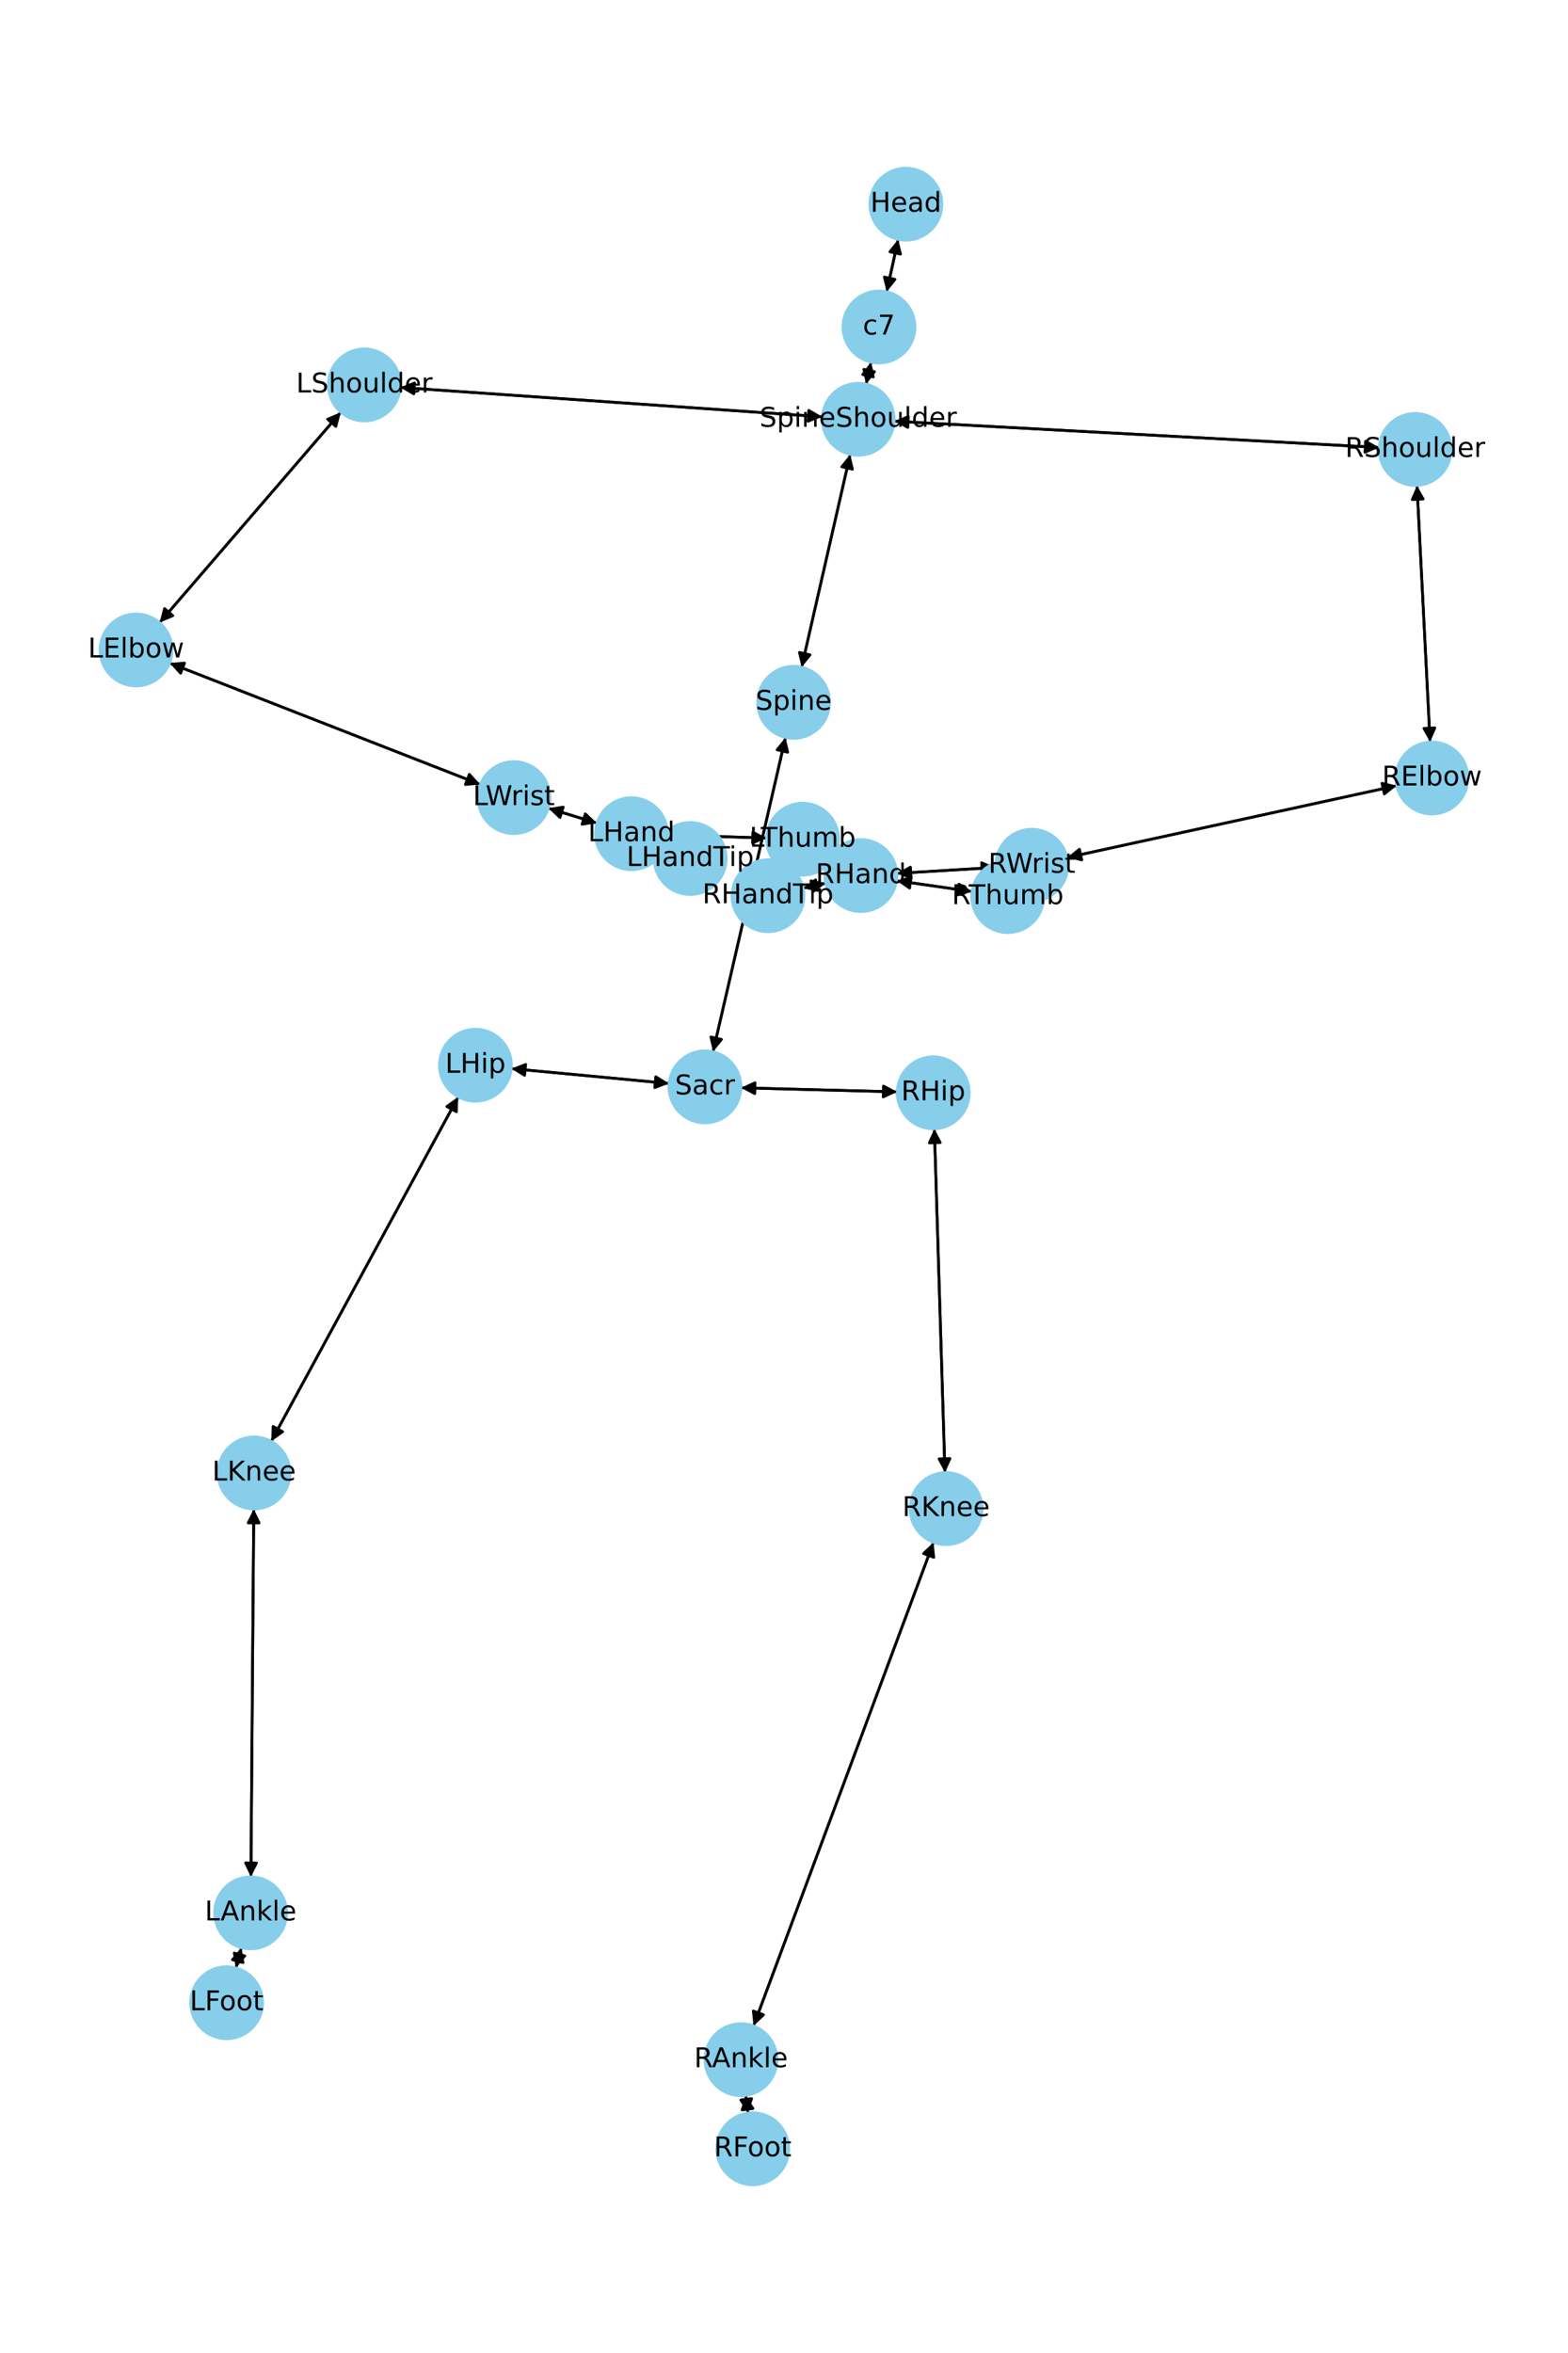 <?xml version="1.0" encoding="utf-8" standalone="no"?>
<!DOCTYPE svg PUBLIC "-//W3C//DTD SVG 1.1//EN"
  "http://www.w3.org/Graphics/SVG/1.1/DTD/svg11.dtd">
<!-- Created with matplotlib (https://matplotlib.org/) -->
<svg height="864pt" version="1.1" viewBox="0 0 576 864" width="576pt" xmlns="http://www.w3.org/2000/svg" xmlns:xlink="http://www.w3.org/1999/xlink">
 <defs>
  <style type="text/css">*{stroke-linecap:butt;stroke-linejoin:round;}</style>
 </defs>
 <g id="figure_1">
  <g id="patch_1">
   <path d="M 0 864 
L 576 864 
L 576 0 
L 0 0 
z
" style="fill:#ffffff;"/>
  </g>
  <g id="axes_1">
   <g id="patch_2">
    <path clip-path="url(#pa4a07c16d9)" d="M 329.946 87.898 
Q 327.835 97.522 325.964 106.054 
" style="fill:none;stroke:#000000;stroke-linecap:round;"/>
    <path clip-path="url(#pa4a07c16d9)" d="M 328.774 102.576 
L 325.964 106.054 
L 324.867 101.719 
L 328.774 102.576 
z
" style="stroke:#000000;stroke-linecap:round;"/>
   </g>
   <g id="patch_3">
    <path clip-path="url(#pa4a07c16d9)" d="M 319.985 132.974 
Q 319.075 137.012 318.412 139.96 
" style="fill:none;stroke:#000000;stroke-linecap:round;"/>
    <path clip-path="url(#pa4a07c16d9)" d="M 321.242 136.497 
L 318.412 139.96 
L 317.339 135.618 
L 321.242 136.497 
z
" style="stroke:#000000;stroke-linecap:round;"/>
   </g>
   <g id="patch_4">
    <path clip-path="url(#pa4a07c16d9)" d="M 325.723 107.149 
Q 327.835 97.524 329.706 88.992 
" style="fill:none;stroke:#000000;stroke-linecap:round;"/>
    <path clip-path="url(#pa4a07c16d9)" d="M 326.896 92.471 
L 329.706 88.992 
L 330.803 93.328 
L 326.896 92.471 
z
" style="stroke:#000000;stroke-linecap:round;"/>
   </g>
   <g id="patch_5">
    <path clip-path="url(#pa4a07c16d9)" d="M 312.316 166.859 
Q 303.398 205.927 294.729 243.905 
" style="fill:none;stroke:#000000;stroke-linecap:round;"/>
    <path clip-path="url(#pa4a07c16d9)" d="M 297.569 240.45 
L 294.729 243.905 
L 293.67 239.56 
L 297.569 240.45 
z
" style="stroke:#000000;stroke-linecap:round;"/>
   </g>
   <g id="patch_6">
    <path clip-path="url(#pa4a07c16d9)" d="M 302.064 153.042 
Q 224.549 147.654 148.15 142.345 
" style="fill:none;stroke:#000000;stroke-linecap:round;"/>
    <path clip-path="url(#pa4a07c16d9)" d="M 152.001 144.617 
L 148.15 142.345 
L 152.279 140.627 
L 152.001 144.617 
z
" style="stroke:#000000;stroke-linecap:round;"/>
   </g>
   <g id="patch_7">
    <path clip-path="url(#pa4a07c16d9)" d="M 328.469 154.674 
Q 417.557 159.494 505.527 164.254 
" style="fill:none;stroke:#000000;stroke-linecap:round;"/>
    <path clip-path="url(#pa4a07c16d9)" d="M 501.641 162.041 
L 505.527 164.254 
L 501.425 166.035 
L 501.641 162.041 
z
" style="stroke:#000000;stroke-linecap:round;"/>
   </g>
   <g id="patch_8">
    <path clip-path="url(#pa4a07c16d9)" d="M 318.165 141.057 
Q 319.074 137.018 319.738 134.07 
" style="fill:none;stroke:#000000;stroke-linecap:round;"/>
    <path clip-path="url(#pa4a07c16d9)" d="M 316.908 137.534 
L 319.738 134.07 
L 320.81 138.412 
L 316.908 137.534 
z
" style="stroke:#000000;stroke-linecap:round;"/>
   </g>
   <g id="patch_9">
    <path clip-path="url(#pa4a07c16d9)" d="M 288.563 270.782 
Q 275.252 328.489 262.193 385.106 
" style="fill:none;stroke:#000000;stroke-linecap:round;"/>
    <path clip-path="url(#pa4a07c16d9)" d="M 265.041 381.658 
L 262.193 385.106 
L 261.143 380.759 
L 265.041 381.658 
z
" style="stroke:#000000;stroke-linecap:round;"/>
   </g>
   <g id="patch_10">
    <path clip-path="url(#pa4a07c16d9)" d="M 294.481 244.994 
Q 303.399 205.926 312.068 167.948 
" style="fill:none;stroke:#000000;stroke-linecap:round;"/>
    <path clip-path="url(#pa4a07c16d9)" d="M 309.228 171.403 
L 312.068 167.948 
L 313.127 172.293 
L 309.228 171.403 
z
" style="stroke:#000000;stroke-linecap:round;"/>
   </g>
   <g id="patch_11">
    <path clip-path="url(#pa4a07c16d9)" d="M 245.794 397.848 
Q 216.805 395.115 188.928 392.487 
" style="fill:none;stroke:#000000;stroke-linecap:round;"/>
    <path clip-path="url(#pa4a07c16d9)" d="M 192.723 394.854 
L 188.928 392.487 
L 193.098 390.872 
L 192.723 394.854 
z
" style="stroke:#000000;stroke-linecap:round;"/>
   </g>
   <g id="patch_12">
    <path clip-path="url(#pa4a07c16d9)" d="M 272.191 399.433 
Q 300.899 400.179 328.489 400.895 
" style="fill:none;stroke:#000000;stroke-linecap:round;"/>
    <path clip-path="url(#pa4a07c16d9)" d="M 324.542 398.792 
L 328.489 400.895 
L 324.438 402.791 
L 324.542 398.792 
z
" style="stroke:#000000;stroke-linecap:round;"/>
   </g>
   <g id="patch_13">
    <path clip-path="url(#pa4a07c16d9)" d="M 261.94 386.202 
Q 275.251 328.495 288.311 271.878 
" style="fill:none;stroke:#000000;stroke-linecap:round;"/>
    <path clip-path="url(#pa4a07c16d9)" d="M 285.463 275.326 
L 288.311 271.878 
L 289.36 276.225 
L 285.463 275.326 
z
" style="stroke:#000000;stroke-linecap:round;"/>
   </g>
   <g id="patch_14">
    <path clip-path="url(#pa4a07c16d9)" d="M 125.201 151.372 
Q 91.911 190.003 59.351 227.787 
" style="fill:none;stroke:#000000;stroke-linecap:round;"/>
    <path clip-path="url(#pa4a07c16d9)" d="M 63.477 226.062 
L 59.351 227.787 
L 60.447 223.451 
L 63.477 226.062 
z
" style="stroke:#000000;stroke-linecap:round;"/>
   </g>
   <g id="patch_15">
    <path clip-path="url(#pa4a07c16d9)" d="M 147.034 142.267 
Q 224.549 147.654 300.949 152.964 
" style="fill:none;stroke:#000000;stroke-linecap:round;"/>
    <path clip-path="url(#pa4a07c16d9)" d="M 297.097 150.692 
L 300.949 152.964 
L 296.82 154.682 
L 297.097 150.692 
z
" style="stroke:#000000;stroke-linecap:round;"/>
   </g>
   <g id="patch_16">
    <path clip-path="url(#pa4a07c16d9)" d="M 62.305 243.471 
Q 119.377 265.768 175.409 287.658 
" style="fill:none;stroke:#000000;stroke-linecap:round;"/>
    <path clip-path="url(#pa4a07c16d9)" d="M 172.411 284.34 
L 175.409 287.658 
L 170.955 288.065 
L 172.411 284.34 
z
" style="stroke:#000000;stroke-linecap:round;"/>
   </g>
   <g id="patch_17">
    <path clip-path="url(#pa4a07c16d9)" d="M 58.62 228.635 
Q 91.91 190.004 124.47 152.22 
" style="fill:none;stroke:#000000;stroke-linecap:round;"/>
    <path clip-path="url(#pa4a07c16d9)" d="M 120.344 153.945 
L 124.47 152.22 
L 123.374 156.556 
L 120.344 153.945 
z
" style="stroke:#000000;stroke-linecap:round;"/>
   </g>
   <g id="patch_18">
    <path clip-path="url(#pa4a07c16d9)" d="M 201.421 296.762 
Q 210.363 299.507 218.237 301.925 
" style="fill:none;stroke:#000000;stroke-linecap:round;"/>
    <path clip-path="url(#pa4a07c16d9)" d="M 215 298.839 
L 218.237 301.925 
L 213.826 302.663 
L 215 298.839 
z
" style="stroke:#000000;stroke-linecap:round;"/>
   </g>
   <g id="patch_19">
    <path clip-path="url(#pa4a07c16d9)" d="M 176.452 288.066 
Q 119.38 265.769 63.348 243.879 
" style="fill:none;stroke:#000000;stroke-linecap:round;"/>
    <path clip-path="url(#pa4a07c16d9)" d="M 66.346 247.197 
L 63.348 243.879 
L 67.802 243.471 
L 66.346 247.197 
z
" style="stroke:#000000;stroke-linecap:round;"/>
   </g>
   <g id="patch_20">
    <path clip-path="url(#pa4a07c16d9)" d="M 244.142 311.275 
Q 248.839 313.255 252.505 314.801 
" style="fill:none;stroke:#000000;stroke-linecap:round;"/>
    <path clip-path="url(#pa4a07c16d9)" d="M 249.596 311.404 
L 252.505 314.801 
L 248.042 315.09 
L 249.596 311.404 
z
" style="stroke:#000000;stroke-linecap:round;"/>
   </g>
   <g id="patch_21">
    <path clip-path="url(#pa4a07c16d9)" d="M 245.174 306.559 
Q 263.396 307.143 280.501 307.691 
" style="fill:none;stroke:#000000;stroke-linecap:round;"/>
    <path clip-path="url(#pa4a07c16d9)" d="M 276.567 305.564 
L 280.501 307.691 
L 276.439 309.562 
L 276.567 305.564 
z
" style="stroke:#000000;stroke-linecap:round;"/>
   </g>
   <g id="patch_22">
    <path clip-path="url(#pa4a07c16d9)" d="M 219.304 302.252 
Q 210.362 299.507 202.488 297.09 
" style="fill:none;stroke:#000000;stroke-linecap:round;"/>
    <path clip-path="url(#pa4a07c16d9)" d="M 205.725 300.175 
L 202.488 297.09 
L 206.899 296.352 
L 205.725 300.175 
z
" style="stroke:#000000;stroke-linecap:round;"/>
   </g>
   <g id="patch_23">
    <path clip-path="url(#pa4a07c16d9)" d="M 520.527 178.243 
Q 522.934 225.356 525.285 271.351 
" style="fill:none;stroke:#000000;stroke-linecap:round;"/>
    <path clip-path="url(#pa4a07c16d9)" d="M 527.078 267.254 
L 525.285 271.351 
L 523.083 267.458 
L 527.078 267.254 
z
" style="stroke:#000000;stroke-linecap:round;"/>
   </g>
   <g id="patch_24">
    <path clip-path="url(#pa4a07c16d9)" d="M 506.644 164.314 
Q 417.557 159.494 329.586 154.734 
" style="fill:none;stroke:#000000;stroke-linecap:round;"/>
    <path clip-path="url(#pa4a07c16d9)" d="M 333.472 156.947 
L 329.586 154.734 
L 333.688 152.953 
L 333.472 156.947 
z
" style="stroke:#000000;stroke-linecap:round;"/>
   </g>
   <g id="patch_25">
    <path clip-path="url(#pa4a07c16d9)" d="M 513.094 288.493 
Q 452.527 301.692 393.052 314.653 
" style="fill:none;stroke:#000000;stroke-linecap:round;"/>
    <path clip-path="url(#pa4a07c16d9)" d="M 397.387 315.756 
L 393.052 314.653 
L 396.535 311.847 
L 397.387 315.756 
z
" style="stroke:#000000;stroke-linecap:round;"/>
   </g>
   <g id="patch_26">
    <path clip-path="url(#pa4a07c16d9)" d="M 525.341 272.463 
Q 522.934 225.351 520.584 179.355 
" style="fill:none;stroke:#000000;stroke-linecap:round;"/>
    <path clip-path="url(#pa4a07c16d9)" d="M 518.791 183.452 
L 520.584 179.355 
L 522.786 183.248 
L 518.791 183.452 
z
" style="stroke:#000000;stroke-linecap:round;"/>
   </g>
   <g id="patch_27">
    <path clip-path="url(#pa4a07c16d9)" d="M 365.835 318.507 
Q 347.646 319.608 330.573 320.642 
" style="fill:none;stroke:#000000;stroke-linecap:round;"/>
    <path clip-path="url(#pa4a07c16d9)" d="M 334.687 322.397 
L 330.573 320.642 
L 334.445 318.404 
L 334.687 322.397 
z
" style="stroke:#000000;stroke-linecap:round;"/>
   </g>
   <g id="patch_28">
    <path clip-path="url(#pa4a07c16d9)" d="M 391.959 314.892 
Q 452.526 301.693 512 288.732 
" style="fill:none;stroke:#000000;stroke-linecap:round;"/>
    <path clip-path="url(#pa4a07c16d9)" d="M 507.666 287.629 
L 512 288.732 
L 508.518 291.538 
L 507.666 287.629 
z
" style="stroke:#000000;stroke-linecap:round;"/>
   </g>
   <g id="patch_29">
    <path clip-path="url(#pa4a07c16d9)" d="M 303.327 324.309 
Q 299.18 325.207 296.127 325.869 
" style="fill:none;stroke:#000000;stroke-linecap:round;"/>
    <path clip-path="url(#pa4a07c16d9)" d="M 300.459 326.977 
L 296.127 325.869 
L 299.613 323.067 
L 300.459 326.977 
z
" style="stroke:#000000;stroke-linecap:round;"/>
   </g>
   <g id="patch_30">
    <path clip-path="url(#pa4a07c16d9)" d="M 329.352 323.384 
Q 343.221 325.369 355.983 327.196 
" style="fill:none;stroke:#000000;stroke-linecap:round;"/>
    <path clip-path="url(#pa4a07c16d9)" d="M 352.307 324.649 
L 355.983 327.196 
L 351.74 328.609 
L 352.307 324.649 
z
" style="stroke:#000000;stroke-linecap:round;"/>
   </g>
   <g id="patch_31">
    <path clip-path="url(#pa4a07c16d9)" d="M 329.455 320.71 
Q 347.644 319.608 364.717 318.575 
" style="fill:none;stroke:#000000;stroke-linecap:round;"/>
    <path clip-path="url(#pa4a07c16d9)" d="M 360.603 316.82 
L 364.717 318.575 
L 360.845 320.813 
L 360.603 316.82 
z
" style="stroke:#000000;stroke-linecap:round;"/>
   </g>
   <g id="patch_32">
    <path clip-path="url(#pa4a07c16d9)" d="M 168.329 402.767 
Q 133.983 466.002 100.171 528.255 
" style="fill:none;stroke:#000000;stroke-linecap:round;"/>
    <path clip-path="url(#pa4a07c16d9)" d="M 103.838 525.694 
L 100.171 528.255 
L 100.323 523.785 
L 103.838 525.694 
z
" style="stroke:#000000;stroke-linecap:round;"/>
   </g>
   <g id="patch_33">
    <path clip-path="url(#pa4a07c16d9)" d="M 187.817 392.383 
Q 216.806 395.115 244.683 397.743 
" style="fill:none;stroke:#000000;stroke-linecap:round;"/>
    <path clip-path="url(#pa4a07c16d9)" d="M 240.888 395.377 
L 244.683 397.743 
L 240.513 399.359 
L 240.888 395.377 
z
" style="stroke:#000000;stroke-linecap:round;"/>
   </g>
   <g id="patch_34">
    <path clip-path="url(#pa4a07c16d9)" d="M 93.22 554.091 
Q 92.699 621.63 92.186 688.05 
" style="fill:none;stroke:#000000;stroke-linecap:round;"/>
    <path clip-path="url(#pa4a07c16d9)" d="M 94.217 684.066 
L 92.186 688.05 
L 90.217 684.035 
L 94.217 684.066 
z
" style="stroke:#000000;stroke-linecap:round;"/>
   </g>
   <g id="patch_35">
    <path clip-path="url(#pa4a07c16d9)" d="M 99.637 529.239 
Q 133.983 466.003 167.795 403.751 
" style="fill:none;stroke:#000000;stroke-linecap:round;"/>
    <path clip-path="url(#pa4a07c16d9)" d="M 164.128 406.311 
L 167.795 403.751 
L 167.643 408.22 
L 164.128 406.311 
z
" style="stroke:#000000;stroke-linecap:round;"/>
   </g>
   <g id="patch_36">
    <path clip-path="url(#pa4a07c16d9)" d="M 88.658 715.176 
Q 87.664 718.892 86.959 721.529 
" style="fill:none;stroke:#000000;stroke-linecap:round;"/>
    <path clip-path="url(#pa4a07c16d9)" d="M 89.924 718.182 
L 86.959 721.529 
L 86.06 717.148 
L 89.924 718.182 
z
" style="stroke:#000000;stroke-linecap:round;"/>
   </g>
   <g id="patch_37">
    <path clip-path="url(#pa4a07c16d9)" d="M 92.177 689.172 
Q 92.699 621.633 93.212 555.212 
" style="fill:none;stroke:#000000;stroke-linecap:round;"/>
    <path clip-path="url(#pa4a07c16d9)" d="M 91.181 559.197 
L 93.212 555.212 
L 95.181 559.228 
L 91.181 559.197 
z
" style="stroke:#000000;stroke-linecap:round;"/>
   </g>
   <g id="patch_38">
    <path clip-path="url(#pa4a07c16d9)" d="M 86.67 722.61 
Q 87.664 718.893 88.369 716.256 
" style="fill:none;stroke:#000000;stroke-linecap:round;"/>
    <path clip-path="url(#pa4a07c16d9)" d="M 85.403 719.603 
L 88.369 716.256 
L 89.268 720.637 
L 85.403 719.603 
z
" style="stroke:#000000;stroke-linecap:round;"/>
   </g>
   <g id="patch_39">
    <path clip-path="url(#pa4a07c16d9)" d="M 343.238 414.487 
Q 345.184 477.607 347.097 539.61 
" style="fill:none;stroke:#000000;stroke-linecap:round;"/>
    <path clip-path="url(#pa4a07c16d9)" d="M 348.973 535.55 
L 347.097 539.61 
L 344.974 535.673 
L 348.973 535.55 
z
" style="stroke:#000000;stroke-linecap:round;"/>
   </g>
   <g id="patch_40">
    <path clip-path="url(#pa4a07c16d9)" d="M 329.606 400.924 
Q 300.898 400.179 273.308 399.462 
" style="fill:none;stroke:#000000;stroke-linecap:round;"/>
    <path clip-path="url(#pa4a07c16d9)" d="M 277.255 401.565 
L 273.308 399.462 
L 277.359 397.567 
L 277.255 401.565 
z
" style="stroke:#000000;stroke-linecap:round;"/>
   </g>
   <g id="patch_41">
    <path clip-path="url(#pa4a07c16d9)" d="M 342.924 566.348 
Q 309.87 655.124 277.206 742.852 
" style="fill:none;stroke:#000000;stroke-linecap:round;"/>
    <path clip-path="url(#pa4a07c16d9)" d="M 280.476 739.802 
L 277.206 742.852 
L 276.728 738.406 
L 280.476 739.802 
z
" style="stroke:#000000;stroke-linecap:round;"/>
   </g>
   <g id="patch_42">
    <path clip-path="url(#pa4a07c16d9)" d="M 347.131 540.732 
Q 345.185 477.612 343.272 415.609 
" style="fill:none;stroke:#000000;stroke-linecap:round;"/>
    <path clip-path="url(#pa4a07c16d9)" d="M 341.397 419.669 
L 343.272 415.609 
L 345.395 419.545 
L 341.397 419.669 
z
" style="stroke:#000000;stroke-linecap:round;"/>
   </g>
   <g id="patch_43">
    <path clip-path="url(#pa4a07c16d9)" d="M 273.933 769.413 
Q 274.362 772.661 274.645 774.802 
" style="fill:none;stroke:#000000;stroke-linecap:round;"/>
    <path clip-path="url(#pa4a07c16d9)" d="M 276.104 770.574 
L 274.645 774.802 
L 272.138 771.098 
L 276.104 770.574 
z
" style="stroke:#000000;stroke-linecap:round;"/>
   </g>
   <g id="patch_44">
    <path clip-path="url(#pa4a07c16d9)" d="M 276.816 743.9 
Q 309.87 655.124 342.534 567.395 
" style="fill:none;stroke:#000000;stroke-linecap:round;"/>
    <path clip-path="url(#pa4a07c16d9)" d="M 339.264 570.446 
L 342.534 567.395 
L 343.012 571.842 
L 339.264 570.446 
z
" style="stroke:#000000;stroke-linecap:round;"/>
   </g>
   <g id="patch_45">
    <path clip-path="url(#pa4a07c16d9)" d="M 274.791 775.909 
Q 274.362 772.66 274.079 770.52 
" style="fill:none;stroke:#000000;stroke-linecap:round;"/>
    <path clip-path="url(#pa4a07c16d9)" d="M 272.62 774.747 
L 274.079 770.52 
L 276.586 774.223 
L 272.62 774.747 
z
" style="stroke:#000000;stroke-linecap:round;"/>
   </g>
   <g id="patch_46">
    <path clip-path="url(#pa4a07c16d9)" d="M 241.344 310.095 
Q 236.648 308.115 232.981 306.569 
" style="fill:none;stroke:#000000;stroke-linecap:round;"/>
    <path clip-path="url(#pa4a07c16d9)" d="M 235.89 309.966 
L 232.981 306.569 
L 237.444 306.28 
L 235.89 309.966 
z
" style="stroke:#000000;stroke-linecap:round;"/>
   </g>
   <g id="patch_47">
    <path clip-path="url(#pa4a07c16d9)" d="M 281.614 307.727 
Q 263.392 307.143 246.288 306.594 
" style="fill:none;stroke:#000000;stroke-linecap:round;"/>
    <path clip-path="url(#pa4a07c16d9)" d="M 250.222 308.722 
L 246.288 306.594 
L 250.35 304.724 
L 250.222 308.722 
z
" style="stroke:#000000;stroke-linecap:round;"/>
   </g>
   <g id="patch_48">
    <path clip-path="url(#pa4a07c16d9)" d="M 295.031 326.106 
Q 299.177 325.208 302.231 324.546 
" style="fill:none;stroke:#000000;stroke-linecap:round;"/>
    <path clip-path="url(#pa4a07c16d9)" d="M 297.898 323.439 
L 302.231 324.546 
L 298.745 327.348 
L 297.898 323.439 
z
" style="stroke:#000000;stroke-linecap:round;"/>
   </g>
   <g id="patch_49">
    <path clip-path="url(#pa4a07c16d9)" d="M 357.089 327.354 
Q 343.22 325.369 330.458 323.542 
" style="fill:none;stroke:#000000;stroke-linecap:round;"/>
    <path clip-path="url(#pa4a07c16d9)" d="M 334.134 326.089 
L 330.458 323.542 
L 334.701 322.129 
L 334.134 326.089 
z
" style="stroke:#000000;stroke-linecap:round;"/>
   </g>
   <g id="PathCollection_1">
    <defs>
     <path d="M 0 13.229 
C 3.508 13.229 6.873 11.835 9.354 9.354 
C 11.835 6.873 13.229 3.508 13.229 0 
C 13.229 -3.508 11.835 -6.873 9.354 -9.354 
C 6.873 -11.835 3.508 -13.229 0 -13.229 
C -3.508 -13.229 -6.873 -11.835 -9.354 -9.354 
C -11.835 -6.873 -13.229 -3.508 -13.229 0 
C -13.229 3.508 -11.835 6.873 -9.354 9.354 
C -6.873 11.835 -3.508 13.229 0 13.229 
z
" id="m1c9acceaff" style="stroke:#87ceeb;"/>
    </defs>
    <g clip-path="url(#pa4a07c16d9)">
     <use style="fill:#87ceeb;stroke:#87ceeb;" x="332.781" xlink:href="#m1c9acceaff" y="74.975"/>
     <use style="fill:#87ceeb;stroke:#87ceeb;" x="322.889" xlink:href="#m1c9acceaff" y="120.071"/>
     <use style="fill:#87ceeb;stroke:#87ceeb;" x="315.261" xlink:href="#m1c9acceaff" y="153.959"/>
     <use style="fill:#87ceeb;stroke:#87ceeb;" x="291.536" xlink:href="#m1c9acceaff" y="257.894"/>
     <use style="fill:#87ceeb;stroke:#87ceeb;" x="258.967" xlink:href="#m1c9acceaff" y="399.09"/>
     <use style="fill:#87ceeb;stroke:#87ceeb;" x="133.838" xlink:href="#m1c9acceaff" y="141.35"/>
     <use style="fill:#87ceeb;stroke:#87ceeb;" x="49.983" xlink:href="#m1c9acceaff" y="238.657"/>
     <use style="fill:#87ceeb;stroke:#87ceeb;" x="188.774" xlink:href="#m1c9acceaff" y="292.879"/>
     <use style="fill:#87ceeb;stroke:#87ceeb;" x="231.951" xlink:href="#m1c9acceaff" y="306.135"/>
     <use style="fill:#87ceeb;stroke:#87ceeb;" x="519.852" xlink:href="#m1c9acceaff" y="165.029"/>
     <use style="fill:#87ceeb;stroke:#87ceeb;" x="526.017" xlink:href="#m1c9acceaff" y="285.677"/>
     <use style="fill:#87ceeb;stroke:#87ceeb;" x="379.036" xlink:href="#m1c9acceaff" y="317.708"/>
     <use style="fill:#87ceeb;stroke:#87ceeb;" x="316.254" xlink:href="#m1c9acceaff" y="321.509"/>
     <use style="fill:#87ceeb;stroke:#87ceeb;" x="174.644" xlink:href="#m1c9acceaff" y="391.141"/>
     <use style="fill:#87ceeb;stroke:#87ceeb;" x="93.322" xlink:href="#m1c9acceaff" y="540.865"/>
     <use style="fill:#87ceeb;stroke:#87ceeb;" x="92.075" xlink:href="#m1c9acceaff" y="702.398"/>
     <use style="fill:#87ceeb;stroke:#87ceeb;" x="83.252" xlink:href="#m1c9acceaff" y="735.387"/>
     <use style="fill:#87ceeb;stroke:#87ceeb;" x="342.83" xlink:href="#m1c9acceaff" y="401.267"/>
     <use style="fill:#87ceeb;stroke:#87ceeb;" x="347.539" xlink:href="#m1c9acceaff" y="553.951"/>
     <use style="fill:#87ceeb;stroke:#87ceeb;" x="272.201" xlink:href="#m1c9acceaff" y="756.297"/>
     <use style="fill:#87ceeb;stroke:#87ceeb;" x="276.523" xlink:href="#m1c9acceaff" y="789.025"/>
     <use style="fill:#87ceeb;stroke:#87ceeb;" x="253.535" xlink:href="#m1c9acceaff" y="315.235"/>
     <use style="fill:#87ceeb;stroke:#87ceeb;" x="294.837" xlink:href="#m1c9acceaff" y="308.151"/>
     <use style="fill:#87ceeb;stroke:#87ceeb;" x="282.104" xlink:href="#m1c9acceaff" y="328.906"/>
     <use style="fill:#87ceeb;stroke:#87ceeb;" x="370.187" xlink:href="#m1c9acceaff" y="329.229"/>
    </g>
   </g>
   <g id="text_1">
    <g clip-path="url(#pa4a07c16d9)">
     <!-- Head -->
     <g transform="translate(319.706 77.735)scale(0.1 -0.1)">
      <defs>
       <path d="M 9.812 72.906 
L 19.672 72.906 
L 19.672 43.016 
L 55.516 43.016 
L 55.516 72.906 
L 65.375 72.906 
L 65.375 0 
L 55.516 0 
L 55.516 34.719 
L 19.672 34.719 
L 19.672 0 
L 9.812 0 
z
" id="DejaVuSans-72"/>
       <path d="M 56.203 29.594 
L 56.203 25.203 
L 14.891 25.203 
Q 15.484 15.922 20.484 11.062 
Q 25.484 6.203 34.422 6.203 
Q 39.594 6.203 44.453 7.469 
Q 49.312 8.734 54.109 11.281 
L 54.109 2.781 
Q 49.266 0.734 44.188 -0.344 
Q 39.109 -1.422 33.891 -1.422 
Q 20.797 -1.422 13.156 6.188 
Q 5.516 13.812 5.516 26.812 
Q 5.516 40.234 12.766 48.109 
Q 20.016 56 32.328 56 
Q 43.359 56 49.781 48.891 
Q 56.203 41.797 56.203 29.594 
z
M 47.219 32.234 
Q 47.125 39.594 43.094 43.984 
Q 39.062 48.391 32.422 48.391 
Q 24.906 48.391 20.391 44.141 
Q 15.875 39.891 15.188 32.172 
z
" id="DejaVuSans-101"/>
       <path d="M 34.281 27.484 
Q 23.391 27.484 19.188 25 
Q 14.984 22.516 14.984 16.5 
Q 14.984 11.719 18.141 8.906 
Q 21.297 6.109 26.703 6.109 
Q 34.188 6.109 38.703 11.406 
Q 43.219 16.703 43.219 25.484 
L 43.219 27.484 
z
M 52.203 31.203 
L 52.203 0 
L 43.219 0 
L 43.219 8.297 
Q 40.141 3.328 35.547 0.953 
Q 30.953 -1.422 24.312 -1.422 
Q 15.922 -1.422 10.953 3.297 
Q 6 8.016 6 15.922 
Q 6 25.141 12.172 29.828 
Q 18.359 34.516 30.609 34.516 
L 43.219 34.516 
L 43.219 35.406 
Q 43.219 41.609 39.141 45 
Q 35.062 48.391 27.688 48.391 
Q 23 48.391 18.547 47.266 
Q 14.109 46.141 10.016 43.891 
L 10.016 52.203 
Q 14.938 54.109 19.578 55.047 
Q 24.219 56 28.609 56 
Q 40.484 56 46.344 49.844 
Q 52.203 43.703 52.203 31.203 
z
" id="DejaVuSans-97"/>
       <path d="M 45.406 46.391 
L 45.406 75.984 
L 54.391 75.984 
L 54.391 0 
L 45.406 0 
L 45.406 8.203 
Q 42.578 3.328 38.25 0.953 
Q 33.938 -1.422 27.875 -1.422 
Q 17.969 -1.422 11.734 6.484 
Q 5.516 14.406 5.516 27.297 
Q 5.516 40.188 11.734 48.094 
Q 17.969 56 27.875 56 
Q 33.938 56 38.25 53.625 
Q 42.578 51.266 45.406 46.391 
z
M 14.797 27.297 
Q 14.797 17.391 18.875 11.75 
Q 22.953 6.109 30.078 6.109 
Q 37.203 6.109 41.297 11.75 
Q 45.406 17.391 45.406 27.297 
Q 45.406 37.203 41.297 42.844 
Q 37.203 48.484 30.078 48.484 
Q 22.953 48.484 18.875 42.844 
Q 14.797 37.203 14.797 27.297 
z
" id="DejaVuSans-100"/>
      </defs>
      <use xlink:href="#DejaVuSans-72"/>
      <use x="75.195" xlink:href="#DejaVuSans-101"/>
      <use x="136.719" xlink:href="#DejaVuSans-97"/>
      <use x="197.998" xlink:href="#DejaVuSans-100"/>
     </g>
    </g>
   </g>
   <g id="text_2">
    <g clip-path="url(#pa4a07c16d9)">
     <!-- c7 -->
     <g transform="translate(316.958 122.831)scale(0.1 -0.1)">
      <defs>
       <path d="M 48.781 52.594 
L 48.781 44.188 
Q 44.969 46.297 41.141 47.344 
Q 37.312 48.391 33.406 48.391 
Q 24.656 48.391 19.812 42.844 
Q 14.984 37.312 14.984 27.297 
Q 14.984 17.281 19.812 11.734 
Q 24.656 6.203 33.406 6.203 
Q 37.312 6.203 41.141 7.25 
Q 44.969 8.297 48.781 10.406 
L 48.781 2.094 
Q 45.016 0.344 40.984 -0.531 
Q 36.969 -1.422 32.422 -1.422 
Q 20.062 -1.422 12.781 6.344 
Q 5.516 14.109 5.516 27.297 
Q 5.516 40.672 12.859 48.328 
Q 20.219 56 33.016 56 
Q 37.156 56 41.109 55.141 
Q 45.062 54.297 48.781 52.594 
z
" id="DejaVuSans-99"/>
       <path d="M 8.203 72.906 
L 55.078 72.906 
L 55.078 68.703 
L 28.609 0 
L 18.312 0 
L 43.219 64.594 
L 8.203 64.594 
z
" id="DejaVuSans-55"/>
      </defs>
      <use xlink:href="#DejaVuSans-99"/>
      <use x="54.98" xlink:href="#DejaVuSans-55"/>
     </g>
    </g>
   </g>
   <g id="text_3">
    <g clip-path="url(#pa4a07c16d9)">
     <!-- SpineShoulder -->
     <g transform="translate(279.012 156.718)scale(0.1 -0.1)">
      <defs>
       <path d="M 53.516 70.516 
L 53.516 60.891 
Q 47.906 63.578 42.922 64.891 
Q 37.938 66.219 33.297 66.219 
Q 25.25 66.219 20.875 63.094 
Q 16.5 59.969 16.5 54.203 
Q 16.5 49.359 19.406 46.891 
Q 22.312 44.438 30.422 42.922 
L 36.375 41.703 
Q 47.406 39.594 52.656 34.297 
Q 57.906 29 57.906 20.125 
Q 57.906 9.516 50.797 4.047 
Q 43.703 -1.422 29.984 -1.422 
Q 24.812 -1.422 18.969 -0.25 
Q 13.141 0.922 6.891 3.219 
L 6.891 13.375 
Q 12.891 10.016 18.656 8.297 
Q 24.422 6.594 29.984 6.594 
Q 38.422 6.594 43.016 9.906 
Q 47.609 13.234 47.609 19.391 
Q 47.609 24.75 44.312 27.781 
Q 41.016 30.812 33.5 32.328 
L 27.484 33.5 
Q 16.453 35.688 11.516 40.375 
Q 6.594 45.062 6.594 53.422 
Q 6.594 63.094 13.406 68.656 
Q 20.219 74.219 32.172 74.219 
Q 37.312 74.219 42.625 73.281 
Q 47.953 72.359 53.516 70.516 
z
" id="DejaVuSans-83"/>
       <path d="M 18.109 8.203 
L 18.109 -20.797 
L 9.078 -20.797 
L 9.078 54.688 
L 18.109 54.688 
L 18.109 46.391 
Q 20.953 51.266 25.266 53.625 
Q 29.594 56 35.594 56 
Q 45.562 56 51.781 48.094 
Q 58.016 40.188 58.016 27.297 
Q 58.016 14.406 51.781 6.484 
Q 45.562 -1.422 35.594 -1.422 
Q 29.594 -1.422 25.266 0.953 
Q 20.953 3.328 18.109 8.203 
z
M 48.688 27.297 
Q 48.688 37.203 44.609 42.844 
Q 40.531 48.484 33.406 48.484 
Q 26.266 48.484 22.188 42.844 
Q 18.109 37.203 18.109 27.297 
Q 18.109 17.391 22.188 11.75 
Q 26.266 6.109 33.406 6.109 
Q 40.531 6.109 44.609 11.75 
Q 48.688 17.391 48.688 27.297 
z
" id="DejaVuSans-112"/>
       <path d="M 9.422 54.688 
L 18.406 54.688 
L 18.406 0 
L 9.422 0 
z
M 9.422 75.984 
L 18.406 75.984 
L 18.406 64.594 
L 9.422 64.594 
z
" id="DejaVuSans-105"/>
       <path d="M 54.891 33.016 
L 54.891 0 
L 45.906 0 
L 45.906 32.719 
Q 45.906 40.484 42.875 44.328 
Q 39.844 48.188 33.797 48.188 
Q 26.516 48.188 22.312 43.547 
Q 18.109 38.922 18.109 30.906 
L 18.109 0 
L 9.078 0 
L 9.078 54.688 
L 18.109 54.688 
L 18.109 46.188 
Q 21.344 51.125 25.703 53.562 
Q 30.078 56 35.797 56 
Q 45.219 56 50.047 50.172 
Q 54.891 44.344 54.891 33.016 
z
" id="DejaVuSans-110"/>
       <path d="M 54.891 33.016 
L 54.891 0 
L 45.906 0 
L 45.906 32.719 
Q 45.906 40.484 42.875 44.328 
Q 39.844 48.188 33.797 48.188 
Q 26.516 48.188 22.312 43.547 
Q 18.109 38.922 18.109 30.906 
L 18.109 0 
L 9.078 0 
L 9.078 75.984 
L 18.109 75.984 
L 18.109 46.188 
Q 21.344 51.125 25.703 53.562 
Q 30.078 56 35.797 56 
Q 45.219 56 50.047 50.172 
Q 54.891 44.344 54.891 33.016 
z
" id="DejaVuSans-104"/>
       <path d="M 30.609 48.391 
Q 23.391 48.391 19.188 42.75 
Q 14.984 37.109 14.984 27.297 
Q 14.984 17.484 19.156 11.844 
Q 23.344 6.203 30.609 6.203 
Q 37.797 6.203 41.984 11.859 
Q 46.188 17.531 46.188 27.297 
Q 46.188 37.016 41.984 42.703 
Q 37.797 48.391 30.609 48.391 
z
M 30.609 56 
Q 42.328 56 49.016 48.375 
Q 55.719 40.766 55.719 27.297 
Q 55.719 13.875 49.016 6.219 
Q 42.328 -1.422 30.609 -1.422 
Q 18.844 -1.422 12.172 6.219 
Q 5.516 13.875 5.516 27.297 
Q 5.516 40.766 12.172 48.375 
Q 18.844 56 30.609 56 
z
" id="DejaVuSans-111"/>
       <path d="M 8.5 21.578 
L 8.5 54.688 
L 17.484 54.688 
L 17.484 21.922 
Q 17.484 14.156 20.5 10.266 
Q 23.531 6.391 29.594 6.391 
Q 36.859 6.391 41.078 11.031 
Q 45.312 15.672 45.312 23.688 
L 45.312 54.688 
L 54.297 54.688 
L 54.297 0 
L 45.312 0 
L 45.312 8.406 
Q 42.047 3.422 37.719 1 
Q 33.406 -1.422 27.688 -1.422 
Q 18.266 -1.422 13.375 4.438 
Q 8.5 10.297 8.5 21.578 
z
M 31.109 56 
z
" id="DejaVuSans-117"/>
       <path d="M 9.422 75.984 
L 18.406 75.984 
L 18.406 0 
L 9.422 0 
z
" id="DejaVuSans-108"/>
       <path d="M 41.109 46.297 
Q 39.594 47.172 37.812 47.578 
Q 36.031 48 33.891 48 
Q 26.266 48 22.188 43.047 
Q 18.109 38.094 18.109 28.812 
L 18.109 0 
L 9.078 0 
L 9.078 54.688 
L 18.109 54.688 
L 18.109 46.188 
Q 20.953 51.172 25.484 53.578 
Q 30.031 56 36.531 56 
Q 37.453 56 38.578 55.875 
Q 39.703 55.766 41.062 55.516 
z
" id="DejaVuSans-114"/>
      </defs>
      <use xlink:href="#DejaVuSans-83"/>
      <use x="63.477" xlink:href="#DejaVuSans-112"/>
      <use x="126.953" xlink:href="#DejaVuSans-105"/>
      <use x="154.736" xlink:href="#DejaVuSans-110"/>
      <use x="218.115" xlink:href="#DejaVuSans-101"/>
      <use x="279.639" xlink:href="#DejaVuSans-83"/>
      <use x="343.115" xlink:href="#DejaVuSans-104"/>
      <use x="406.494" xlink:href="#DejaVuSans-111"/>
      <use x="467.676" xlink:href="#DejaVuSans-117"/>
      <use x="531.055" xlink:href="#DejaVuSans-108"/>
      <use x="558.838" xlink:href="#DejaVuSans-100"/>
      <use x="622.314" xlink:href="#DejaVuSans-101"/>
      <use x="683.838" xlink:href="#DejaVuSans-114"/>
     </g>
    </g>
   </g>
   <g id="text_4">
    <g clip-path="url(#pa4a07c16d9)">
     <!-- Spine -->
     <g transform="translate(277.553 260.653)scale(0.1 -0.1)">
      <use xlink:href="#DejaVuSans-83"/>
      <use x="63.477" xlink:href="#DejaVuSans-112"/>
      <use x="126.953" xlink:href="#DejaVuSans-105"/>
      <use x="154.736" xlink:href="#DejaVuSans-110"/>
      <use x="218.115" xlink:href="#DejaVuSans-101"/>
     </g>
    </g>
   </g>
   <g id="text_5">
    <g clip-path="url(#pa4a07c16d9)">
     <!-- Sacr -->
     <g transform="translate(247.924 401.849)scale(0.1 -0.1)">
      <use xlink:href="#DejaVuSans-83"/>
      <use x="63.477" xlink:href="#DejaVuSans-97"/>
      <use x="124.756" xlink:href="#DejaVuSans-99"/>
      <use x="179.736" xlink:href="#DejaVuSans-114"/>
     </g>
    </g>
   </g>
   <g id="text_6">
    <g clip-path="url(#pa4a07c16d9)">
     <!-- LShoulder -->
     <g transform="translate(108.785 144.109)scale(0.1 -0.1)">
      <defs>
       <path d="M 9.812 72.906 
L 19.672 72.906 
L 19.672 8.297 
L 55.172 8.297 
L 55.172 0 
L 9.812 0 
z
" id="DejaVuSans-76"/>
      </defs>
      <use xlink:href="#DejaVuSans-76"/>
      <use x="55.713" xlink:href="#DejaVuSans-83"/>
      <use x="119.189" xlink:href="#DejaVuSans-104"/>
      <use x="182.568" xlink:href="#DejaVuSans-111"/>
      <use x="243.75" xlink:href="#DejaVuSans-117"/>
      <use x="307.129" xlink:href="#DejaVuSans-108"/>
      <use x="334.912" xlink:href="#DejaVuSans-100"/>
      <use x="398.389" xlink:href="#DejaVuSans-101"/>
      <use x="459.912" xlink:href="#DejaVuSans-114"/>
     </g>
    </g>
   </g>
   <g id="text_7">
    <g clip-path="url(#pa4a07c16d9)">
     <!-- LElbow -->
     <g transform="translate(32.326 241.417)scale(0.1 -0.1)">
      <defs>
       <path d="M 9.812 72.906 
L 55.906 72.906 
L 55.906 64.594 
L 19.672 64.594 
L 19.672 43.016 
L 54.391 43.016 
L 54.391 34.719 
L 19.672 34.719 
L 19.672 8.297 
L 56.781 8.297 
L 56.781 0 
L 9.812 0 
z
" id="DejaVuSans-69"/>
       <path d="M 48.688 27.297 
Q 48.688 37.203 44.609 42.844 
Q 40.531 48.484 33.406 48.484 
Q 26.266 48.484 22.188 42.844 
Q 18.109 37.203 18.109 27.297 
Q 18.109 17.391 22.188 11.75 
Q 26.266 6.109 33.406 6.109 
Q 40.531 6.109 44.609 11.75 
Q 48.688 17.391 48.688 27.297 
z
M 18.109 46.391 
Q 20.953 51.266 25.266 53.625 
Q 29.594 56 35.594 56 
Q 45.562 56 51.781 48.094 
Q 58.016 40.188 58.016 27.297 
Q 58.016 14.406 51.781 6.484 
Q 45.562 -1.422 35.594 -1.422 
Q 29.594 -1.422 25.266 0.953 
Q 20.953 3.328 18.109 8.203 
L 18.109 0 
L 9.078 0 
L 9.078 75.984 
L 18.109 75.984 
z
" id="DejaVuSans-98"/>
       <path d="M 4.203 54.688 
L 13.188 54.688 
L 24.422 12.016 
L 35.594 54.688 
L 46.188 54.688 
L 57.422 12.016 
L 68.609 54.688 
L 77.594 54.688 
L 63.281 0 
L 52.688 0 
L 40.922 44.828 
L 29.109 0 
L 18.5 0 
z
" id="DejaVuSans-119"/>
      </defs>
      <use xlink:href="#DejaVuSans-76"/>
      <use x="55.713" xlink:href="#DejaVuSans-69"/>
      <use x="118.896" xlink:href="#DejaVuSans-108"/>
      <use x="146.68" xlink:href="#DejaVuSans-98"/>
      <use x="210.156" xlink:href="#DejaVuSans-111"/>
      <use x="271.338" xlink:href="#DejaVuSans-119"/>
     </g>
    </g>
   </g>
   <g id="text_8">
    <g clip-path="url(#pa4a07c16d9)">
     <!-- LWrist -->
     <g transform="translate(173.716 295.639)scale(0.1 -0.1)">
      <defs>
       <path d="M 3.328 72.906 
L 13.281 72.906 
L 28.609 11.281 
L 43.891 72.906 
L 54.984 72.906 
L 70.312 11.281 
L 85.594 72.906 
L 95.609 72.906 
L 77.297 0 
L 64.891 0 
L 49.516 63.281 
L 33.984 0 
L 21.578 0 
z
" id="DejaVuSans-87"/>
       <path d="M 44.281 53.078 
L 44.281 44.578 
Q 40.484 46.531 36.375 47.5 
Q 32.281 48.484 27.875 48.484 
Q 21.188 48.484 17.844 46.438 
Q 14.5 44.391 14.5 40.281 
Q 14.5 37.156 16.891 35.375 
Q 19.281 33.594 26.516 31.984 
L 29.594 31.297 
Q 39.156 29.25 43.188 25.516 
Q 47.219 21.781 47.219 15.094 
Q 47.219 7.469 41.188 3.016 
Q 35.156 -1.422 24.609 -1.422 
Q 20.219 -1.422 15.453 -0.562 
Q 10.688 0.297 5.422 2 
L 5.422 11.281 
Q 10.406 8.688 15.234 7.391 
Q 20.062 6.109 24.812 6.109 
Q 31.156 6.109 34.562 8.281 
Q 37.984 10.453 37.984 14.406 
Q 37.984 18.062 35.516 20.016 
Q 33.062 21.969 24.703 23.781 
L 21.578 24.516 
Q 13.234 26.266 9.516 29.906 
Q 5.812 33.547 5.812 39.891 
Q 5.812 47.609 11.281 51.797 
Q 16.75 56 26.812 56 
Q 31.781 56 36.172 55.266 
Q 40.578 54.547 44.281 53.078 
z
" id="DejaVuSans-115"/>
       <path d="M 18.312 70.219 
L 18.312 54.688 
L 36.812 54.688 
L 36.812 47.703 
L 18.312 47.703 
L 18.312 18.016 
Q 18.312 11.328 20.141 9.422 
Q 21.969 7.516 27.594 7.516 
L 36.812 7.516 
L 36.812 0 
L 27.594 0 
Q 17.188 0 13.234 3.875 
Q 9.281 7.766 9.281 18.016 
L 9.281 47.703 
L 2.688 47.703 
L 2.688 54.688 
L 9.281 54.688 
L 9.281 70.219 
z
" id="DejaVuSans-116"/>
      </defs>
      <use xlink:href="#DejaVuSans-76"/>
      <use x="46.588" xlink:href="#DejaVuSans-87"/>
      <use x="140.965" xlink:href="#DejaVuSans-114"/>
      <use x="182.078" xlink:href="#DejaVuSans-105"/>
      <use x="209.861" xlink:href="#DejaVuSans-115"/>
      <use x="261.961" xlink:href="#DejaVuSans-116"/>
     </g>
    </g>
   </g>
   <g id="text_9">
    <g clip-path="url(#pa4a07c16d9)">
     <!-- LHand -->
     <g transform="translate(215.998 308.894)scale(0.1 -0.1)">
      <use xlink:href="#DejaVuSans-76"/>
      <use x="55.713" xlink:href="#DejaVuSans-72"/>
      <use x="130.908" xlink:href="#DejaVuSans-97"/>
      <use x="192.188" xlink:href="#DejaVuSans-110"/>
      <use x="255.566" xlink:href="#DejaVuSans-100"/>
     </g>
    </g>
   </g>
   <g id="text_10">
    <g clip-path="url(#pa4a07c16d9)">
     <!-- RShoulder -->
     <g transform="translate(494.112 167.788)scale(0.1 -0.1)">
      <defs>
       <path d="M 44.391 34.188 
Q 47.562 33.109 50.562 29.594 
Q 53.562 26.078 56.594 19.922 
L 66.609 0 
L 56 0 
L 46.688 18.703 
Q 43.062 26.031 39.672 28.422 
Q 36.281 30.812 30.422 30.812 
L 19.672 30.812 
L 19.672 0 
L 9.812 0 
L 9.812 72.906 
L 32.078 72.906 
Q 44.578 72.906 50.734 67.672 
Q 56.891 62.453 56.891 51.906 
Q 56.891 45.016 53.688 40.469 
Q 50.484 35.938 44.391 34.188 
z
M 19.672 64.797 
L 19.672 38.922 
L 32.078 38.922 
Q 39.203 38.922 42.844 42.219 
Q 46.484 45.516 46.484 51.906 
Q 46.484 58.297 42.844 61.547 
Q 39.203 64.797 32.078 64.797 
z
" id="DejaVuSans-82"/>
      </defs>
      <use xlink:href="#DejaVuSans-82"/>
      <use x="69.482" xlink:href="#DejaVuSans-83"/>
      <use x="132.959" xlink:href="#DejaVuSans-104"/>
      <use x="196.338" xlink:href="#DejaVuSans-111"/>
      <use x="257.52" xlink:href="#DejaVuSans-117"/>
      <use x="320.898" xlink:href="#DejaVuSans-108"/>
      <use x="348.682" xlink:href="#DejaVuSans-100"/>
      <use x="412.158" xlink:href="#DejaVuSans-101"/>
      <use x="473.682" xlink:href="#DejaVuSans-114"/>
     </g>
    </g>
   </g>
   <g id="text_11">
    <g clip-path="url(#pa4a07c16d9)">
     <!-- RElbow -->
     <g transform="translate(507.671 288.437)scale(0.1 -0.1)">
      <use xlink:href="#DejaVuSans-82"/>
      <use x="69.482" xlink:href="#DejaVuSans-69"/>
      <use x="132.666" xlink:href="#DejaVuSans-108"/>
      <use x="160.449" xlink:href="#DejaVuSans-98"/>
      <use x="223.926" xlink:href="#DejaVuSans-111"/>
      <use x="285.107" xlink:href="#DejaVuSans-119"/>
     </g>
    </g>
   </g>
   <g id="text_12">
    <g clip-path="url(#pa4a07c16d9)">
     <!-- RWrist -->
     <g transform="translate(363.034 320.467)scale(0.1 -0.1)">
      <use xlink:href="#DejaVuSans-82"/>
      <use x="65.482" xlink:href="#DejaVuSans-87"/>
      <use x="159.859" xlink:href="#DejaVuSans-114"/>
      <use x="200.973" xlink:href="#DejaVuSans-105"/>
      <use x="228.756" xlink:href="#DejaVuSans-115"/>
      <use x="280.855" xlink:href="#DejaVuSans-116"/>
     </g>
    </g>
   </g>
   <g id="text_13">
    <g clip-path="url(#pa4a07c16d9)">
     <!-- RHand -->
     <g transform="translate(299.612 324.268)scale(0.1 -0.1)">
      <use xlink:href="#DejaVuSans-82"/>
      <use x="69.482" xlink:href="#DejaVuSans-72"/>
      <use x="144.678" xlink:href="#DejaVuSans-97"/>
      <use x="205.957" xlink:href="#DejaVuSans-110"/>
      <use x="269.336" xlink:href="#DejaVuSans-100"/>
     </g>
    </g>
   </g>
   <g id="text_14">
    <g clip-path="url(#pa4a07c16d9)">
     <!-- LHip -->
     <g transform="translate(163.534 393.9)scale(0.1 -0.1)">
      <use xlink:href="#DejaVuSans-76"/>
      <use x="55.713" xlink:href="#DejaVuSans-72"/>
      <use x="130.908" xlink:href="#DejaVuSans-105"/>
      <use x="158.691" xlink:href="#DejaVuSans-112"/>
     </g>
    </g>
   </g>
   <g id="text_15">
    <g clip-path="url(#pa4a07c16d9)">
     <!-- LKnee -->
     <g transform="translate(77.936 543.624)scale(0.1 -0.1)">
      <defs>
       <path d="M 9.812 72.906 
L 19.672 72.906 
L 19.672 42.094 
L 52.391 72.906 
L 65.094 72.906 
L 28.906 38.922 
L 67.672 0 
L 54.688 0 
L 19.672 35.109 
L 19.672 0 
L 9.812 0 
z
" id="DejaVuSans-75"/>
      </defs>
      <use xlink:href="#DejaVuSans-76"/>
      <use x="55.713" xlink:href="#DejaVuSans-75"/>
      <use x="121.289" xlink:href="#DejaVuSans-110"/>
      <use x="184.668" xlink:href="#DejaVuSans-101"/>
      <use x="246.191" xlink:href="#DejaVuSans-101"/>
     </g>
    </g>
   </g>
   <g id="text_16">
    <g clip-path="url(#pa4a07c16d9)">
     <!-- LAnkle -->
     <g transform="translate(75.227 705.157)scale(0.1 -0.1)">
      <defs>
       <path d="M 34.188 63.188 
L 20.797 26.906 
L 47.609 26.906 
z
M 28.609 72.906 
L 39.797 72.906 
L 67.578 0 
L 57.328 0 
L 50.688 18.703 
L 17.828 18.703 
L 11.188 0 
L 0.781 0 
z
" id="DejaVuSans-65"/>
       <path d="M 9.078 75.984 
L 18.109 75.984 
L 18.109 31.109 
L 44.922 54.688 
L 56.391 54.688 
L 27.391 29.109 
L 57.625 0 
L 45.906 0 
L 18.109 26.703 
L 18.109 0 
L 9.078 0 
z
" id="DejaVuSans-107"/>
      </defs>
      <use xlink:href="#DejaVuSans-76"/>
      <use x="57.963" xlink:href="#DejaVuSans-65"/>
      <use x="126.371" xlink:href="#DejaVuSans-110"/>
      <use x="189.75" xlink:href="#DejaVuSans-107"/>
      <use x="247.66" xlink:href="#DejaVuSans-108"/>
      <use x="275.443" xlink:href="#DejaVuSans-101"/>
     </g>
    </g>
   </g>
   <g id="text_17">
    <g clip-path="url(#pa4a07c16d9)">
     <!-- LFoot -->
     <g transform="translate(69.693 738.147)scale(0.1 -0.1)">
      <defs>
       <path d="M 9.812 72.906 
L 51.703 72.906 
L 51.703 64.594 
L 19.672 64.594 
L 19.672 43.109 
L 48.578 43.109 
L 48.578 34.812 
L 19.672 34.812 
L 19.672 0 
L 9.812 0 
z
" id="DejaVuSans-70"/>
      </defs>
      <use xlink:href="#DejaVuSans-76"/>
      <use x="55.713" xlink:href="#DejaVuSans-70"/>
      <use x="109.607" xlink:href="#DejaVuSans-111"/>
      <use x="170.789" xlink:href="#DejaVuSans-111"/>
      <use x="231.971" xlink:href="#DejaVuSans-116"/>
     </g>
    </g>
   </g>
   <g id="text_18">
    <g clip-path="url(#pa4a07c16d9)">
     <!-- RHip -->
     <g transform="translate(331.032 404.027)scale(0.1 -0.1)">
      <use xlink:href="#DejaVuSans-82"/>
      <use x="69.482" xlink:href="#DejaVuSans-72"/>
      <use x="144.678" xlink:href="#DejaVuSans-105"/>
      <use x="172.461" xlink:href="#DejaVuSans-112"/>
     </g>
    </g>
   </g>
   <g id="text_19">
    <g clip-path="url(#pa4a07c16d9)">
     <!-- RKnee -->
     <g transform="translate(331.464 556.71)scale(0.1 -0.1)">
      <use xlink:href="#DejaVuSans-82"/>
      <use x="69.482" xlink:href="#DejaVuSans-75"/>
      <use x="135.059" xlink:href="#DejaVuSans-110"/>
      <use x="198.438" xlink:href="#DejaVuSans-101"/>
      <use x="259.961" xlink:href="#DejaVuSans-101"/>
     </g>
    </g>
   </g>
   <g id="text_20">
    <g clip-path="url(#pa4a07c16d9)">
     <!-- RAnkle -->
     <g transform="translate(254.977 759.056)scale(0.1 -0.1)">
      <use xlink:href="#DejaVuSans-82"/>
      <use x="65.482" xlink:href="#DejaVuSans-65"/>
      <use x="133.891" xlink:href="#DejaVuSans-110"/>
      <use x="197.27" xlink:href="#DejaVuSans-107"/>
      <use x="255.18" xlink:href="#DejaVuSans-108"/>
      <use x="282.963" xlink:href="#DejaVuSans-101"/>
     </g>
    </g>
   </g>
   <g id="text_21">
    <g clip-path="url(#pa4a07c16d9)">
     <!-- RFoot -->
     <g transform="translate(262.275 791.784)scale(0.1 -0.1)">
      <use xlink:href="#DejaVuSans-82"/>
      <use x="69.482" xlink:href="#DejaVuSans-70"/>
      <use x="123.377" xlink:href="#DejaVuSans-111"/>
      <use x="184.559" xlink:href="#DejaVuSans-111"/>
      <use x="245.74" xlink:href="#DejaVuSans-116"/>
     </g>
    </g>
   </g>
   <g id="text_22">
    <g clip-path="url(#pa4a07c16d9)">
     <!-- LHandTip -->
     <g transform="translate(230.121 317.995)scale(0.1 -0.1)">
      <defs>
       <path d="M -0.297 72.906 
L 61.375 72.906 
L 61.375 64.594 
L 35.5 64.594 
L 35.5 0 
L 25.594 0 
L 25.594 64.594 
L -0.297 64.594 
z
" id="DejaVuSans-84"/>
      </defs>
      <use xlink:href="#DejaVuSans-76"/>
      <use x="55.713" xlink:href="#DejaVuSans-72"/>
      <use x="130.908" xlink:href="#DejaVuSans-97"/>
      <use x="192.188" xlink:href="#DejaVuSans-110"/>
      <use x="255.566" xlink:href="#DejaVuSans-100"/>
      <use x="319.043" xlink:href="#DejaVuSans-84"/>
      <use x="377.002" xlink:href="#DejaVuSans-105"/>
      <use x="404.785" xlink:href="#DejaVuSans-112"/>
     </g>
    </g>
   </g>
   <g id="text_23">
    <g clip-path="url(#pa4a07c16d9)">
     <!-- LThumb -->
     <g transform="translate(275.303 310.91)scale(0.1 -0.1)">
      <defs>
       <path d="M 52 44.188 
Q 55.375 50.25 60.062 53.125 
Q 64.75 56 71.094 56 
Q 79.641 56 84.281 50.016 
Q 88.922 44.047 88.922 33.016 
L 88.922 0 
L 79.891 0 
L 79.891 32.719 
Q 79.891 40.578 77.094 44.375 
Q 74.312 48.188 68.609 48.188 
Q 61.625 48.188 57.562 43.547 
Q 53.516 38.922 53.516 30.906 
L 53.516 0 
L 44.484 0 
L 44.484 32.719 
Q 44.484 40.625 41.703 44.406 
Q 38.922 48.188 33.109 48.188 
Q 26.219 48.188 22.156 43.531 
Q 18.109 38.875 18.109 30.906 
L 18.109 0 
L 9.078 0 
L 9.078 54.688 
L 18.109 54.688 
L 18.109 46.188 
Q 21.188 51.219 25.484 53.609 
Q 29.781 56 35.688 56 
Q 41.656 56 45.828 52.969 
Q 50 49.953 52 44.188 
z
" id="DejaVuSans-109"/>
      </defs>
      <use xlink:href="#DejaVuSans-76"/>
      <use x="41.963" xlink:href="#DejaVuSans-84"/>
      <use x="103.047" xlink:href="#DejaVuSans-104"/>
      <use x="166.426" xlink:href="#DejaVuSans-117"/>
      <use x="229.805" xlink:href="#DejaVuSans-109"/>
      <use x="327.217" xlink:href="#DejaVuSans-98"/>
     </g>
    </g>
   </g>
   <g id="text_24">
    <g clip-path="url(#pa4a07c16d9)">
     <!-- RHandTip -->
     <g transform="translate(258.002 331.666)scale(0.1 -0.1)">
      <use xlink:href="#DejaVuSans-82"/>
      <use x="69.482" xlink:href="#DejaVuSans-72"/>
      <use x="144.678" xlink:href="#DejaVuSans-97"/>
      <use x="205.957" xlink:href="#DejaVuSans-110"/>
      <use x="269.336" xlink:href="#DejaVuSans-100"/>
      <use x="332.812" xlink:href="#DejaVuSans-84"/>
      <use x="390.771" xlink:href="#DejaVuSans-105"/>
      <use x="418.555" xlink:href="#DejaVuSans-112"/>
     </g>
    </g>
   </g>
   <g id="text_25">
    <g clip-path="url(#pa4a07c16d9)">
     <!-- RThumb -->
     <g transform="translate(349.64 331.989)scale(0.1 -0.1)">
      <use xlink:href="#DejaVuSans-82"/>
      <use x="62.232" xlink:href="#DejaVuSans-84"/>
      <use x="123.316" xlink:href="#DejaVuSans-104"/>
      <use x="186.695" xlink:href="#DejaVuSans-117"/>
      <use x="250.074" xlink:href="#DejaVuSans-109"/>
      <use x="347.486" xlink:href="#DejaVuSans-98"/>
     </g>
    </g>
   </g>
   <g id="text_26">
    <!-- Node Graph Visualization - Frame 294 -->
    <g transform="translate(174.194 -6)scale(0.12 -0.12)">
     <defs>
      <path d="M 9.812 72.906 
L 23.094 72.906 
L 55.422 11.922 
L 55.422 72.906 
L 64.984 72.906 
L 64.984 0 
L 51.703 0 
L 19.391 60.984 
L 19.391 0 
L 9.812 0 
z
" id="DejaVuSans-78"/>
      <path id="DejaVuSans-32"/>
      <path d="M 59.516 10.406 
L 59.516 29.984 
L 43.406 29.984 
L 43.406 38.094 
L 69.281 38.094 
L 69.281 6.781 
Q 63.578 2.734 56.688 0.656 
Q 49.812 -1.422 42 -1.422 
Q 24.906 -1.422 15.25 8.562 
Q 5.609 18.562 5.609 36.375 
Q 5.609 54.25 15.25 64.234 
Q 24.906 74.219 42 74.219 
Q 49.125 74.219 55.547 72.453 
Q 61.969 70.703 67.391 67.281 
L 67.391 56.781 
Q 61.922 61.422 55.766 63.766 
Q 49.609 66.109 42.828 66.109 
Q 29.438 66.109 22.719 58.641 
Q 16.016 51.172 16.016 36.375 
Q 16.016 21.625 22.719 14.156 
Q 29.438 6.688 42.828 6.688 
Q 48.047 6.688 52.141 7.594 
Q 56.25 8.5 59.516 10.406 
z
" id="DejaVuSans-71"/>
      <path d="M 28.609 0 
L 0.781 72.906 
L 11.078 72.906 
L 34.188 11.531 
L 57.328 72.906 
L 67.578 72.906 
L 39.797 0 
z
" id="DejaVuSans-86"/>
      <path d="M 5.516 54.688 
L 48.188 54.688 
L 48.188 46.484 
L 14.406 7.172 
L 48.188 7.172 
L 48.188 0 
L 4.297 0 
L 4.297 8.203 
L 38.094 47.516 
L 5.516 47.516 
z
" id="DejaVuSans-122"/>
      <path d="M 4.891 31.391 
L 31.203 31.391 
L 31.203 23.391 
L 4.891 23.391 
z
" id="DejaVuSans-45"/>
      <path d="M 19.188 8.297 
L 53.609 8.297 
L 53.609 0 
L 7.328 0 
L 7.328 8.297 
Q 12.938 14.109 22.625 23.891 
Q 32.328 33.688 34.812 36.531 
Q 39.547 41.844 41.422 45.531 
Q 43.312 49.219 43.312 52.781 
Q 43.312 58.594 39.234 62.25 
Q 35.156 65.922 28.609 65.922 
Q 23.969 65.922 18.812 64.312 
Q 13.672 62.703 7.812 59.422 
L 7.812 69.391 
Q 13.766 71.781 18.938 73 
Q 24.125 74.219 28.422 74.219 
Q 39.75 74.219 46.484 68.547 
Q 53.219 62.891 53.219 53.422 
Q 53.219 48.922 51.531 44.891 
Q 49.859 40.875 45.406 35.406 
Q 44.188 33.984 37.641 27.219 
Q 31.109 20.453 19.188 8.297 
z
" id="DejaVuSans-50"/>
      <path d="M 10.984 1.516 
L 10.984 10.5 
Q 14.703 8.734 18.5 7.812 
Q 22.312 6.891 25.984 6.891 
Q 35.75 6.891 40.891 13.453 
Q 46.047 20.016 46.781 33.406 
Q 43.953 29.203 39.594 26.953 
Q 35.25 24.703 29.984 24.703 
Q 19.047 24.703 12.672 31.312 
Q 6.297 37.938 6.297 49.422 
Q 6.297 60.641 12.938 67.422 
Q 19.578 74.219 30.609 74.219 
Q 43.266 74.219 49.922 64.516 
Q 56.594 54.828 56.594 36.375 
Q 56.594 19.141 48.406 8.859 
Q 40.234 -1.422 26.422 -1.422 
Q 22.703 -1.422 18.891 -0.688 
Q 15.094 0.047 10.984 1.516 
z
M 30.609 32.422 
Q 37.25 32.422 41.125 36.953 
Q 45.016 41.5 45.016 49.422 
Q 45.016 57.281 41.125 61.844 
Q 37.25 66.406 30.609 66.406 
Q 23.969 66.406 20.094 61.844 
Q 16.219 57.281 16.219 49.422 
Q 16.219 41.5 20.094 36.953 
Q 23.969 32.422 30.609 32.422 
z
" id="DejaVuSans-57"/>
      <path d="M 37.797 64.312 
L 12.891 25.391 
L 37.797 25.391 
z
M 35.203 72.906 
L 47.609 72.906 
L 47.609 25.391 
L 58.016 25.391 
L 58.016 17.188 
L 47.609 17.188 
L 47.609 0 
L 37.797 0 
L 37.797 17.188 
L 4.891 17.188 
L 4.891 26.703 
z
" id="DejaVuSans-52"/>
     </defs>
     <use xlink:href="#DejaVuSans-78"/>
     <use x="74.805" xlink:href="#DejaVuSans-111"/>
     <use x="135.986" xlink:href="#DejaVuSans-100"/>
     <use x="199.463" xlink:href="#DejaVuSans-101"/>
     <use x="260.986" xlink:href="#DejaVuSans-32"/>
     <use x="292.773" xlink:href="#DejaVuSans-71"/>
     <use x="370.264" xlink:href="#DejaVuSans-114"/>
     <use x="411.377" xlink:href="#DejaVuSans-97"/>
     <use x="472.656" xlink:href="#DejaVuSans-112"/>
     <use x="536.133" xlink:href="#DejaVuSans-104"/>
     <use x="599.512" xlink:href="#DejaVuSans-32"/>
     <use x="631.299" xlink:href="#DejaVuSans-86"/>
     <use x="697.457" xlink:href="#DejaVuSans-105"/>
     <use x="725.24" xlink:href="#DejaVuSans-115"/>
     <use x="777.34" xlink:href="#DejaVuSans-117"/>
     <use x="840.719" xlink:href="#DejaVuSans-97"/>
     <use x="901.998" xlink:href="#DejaVuSans-108"/>
     <use x="929.781" xlink:href="#DejaVuSans-105"/>
     <use x="957.564" xlink:href="#DejaVuSans-122"/>
     <use x="1010.055" xlink:href="#DejaVuSans-97"/>
     <use x="1071.334" xlink:href="#DejaVuSans-116"/>
     <use x="1110.543" xlink:href="#DejaVuSans-105"/>
     <use x="1138.326" xlink:href="#DejaVuSans-111"/>
     <use x="1199.508" xlink:href="#DejaVuSans-110"/>
     <use x="1262.887" xlink:href="#DejaVuSans-32"/>
     <use x="1294.674" xlink:href="#DejaVuSans-45"/>
     <use x="1330.758" xlink:href="#DejaVuSans-32"/>
     <use x="1362.545" xlink:href="#DejaVuSans-70"/>
     <use x="1412.814" xlink:href="#DejaVuSans-114"/>
     <use x="1453.928" xlink:href="#DejaVuSans-97"/>
     <use x="1515.207" xlink:href="#DejaVuSans-109"/>
     <use x="1612.619" xlink:href="#DejaVuSans-101"/>
     <use x="1674.143" xlink:href="#DejaVuSans-32"/>
     <use x="1705.93" xlink:href="#DejaVuSans-50"/>
     <use x="1769.553" xlink:href="#DejaVuSans-57"/>
     <use x="1833.176" xlink:href="#DejaVuSans-52"/>
    </g>
   </g>
  </g>
 </g>
 <defs>
  <clipPath id="pa4a07c16d9">
   <rect height="864" width="576" x="0" y="0"/>
  </clipPath>
 </defs>
</svg>
